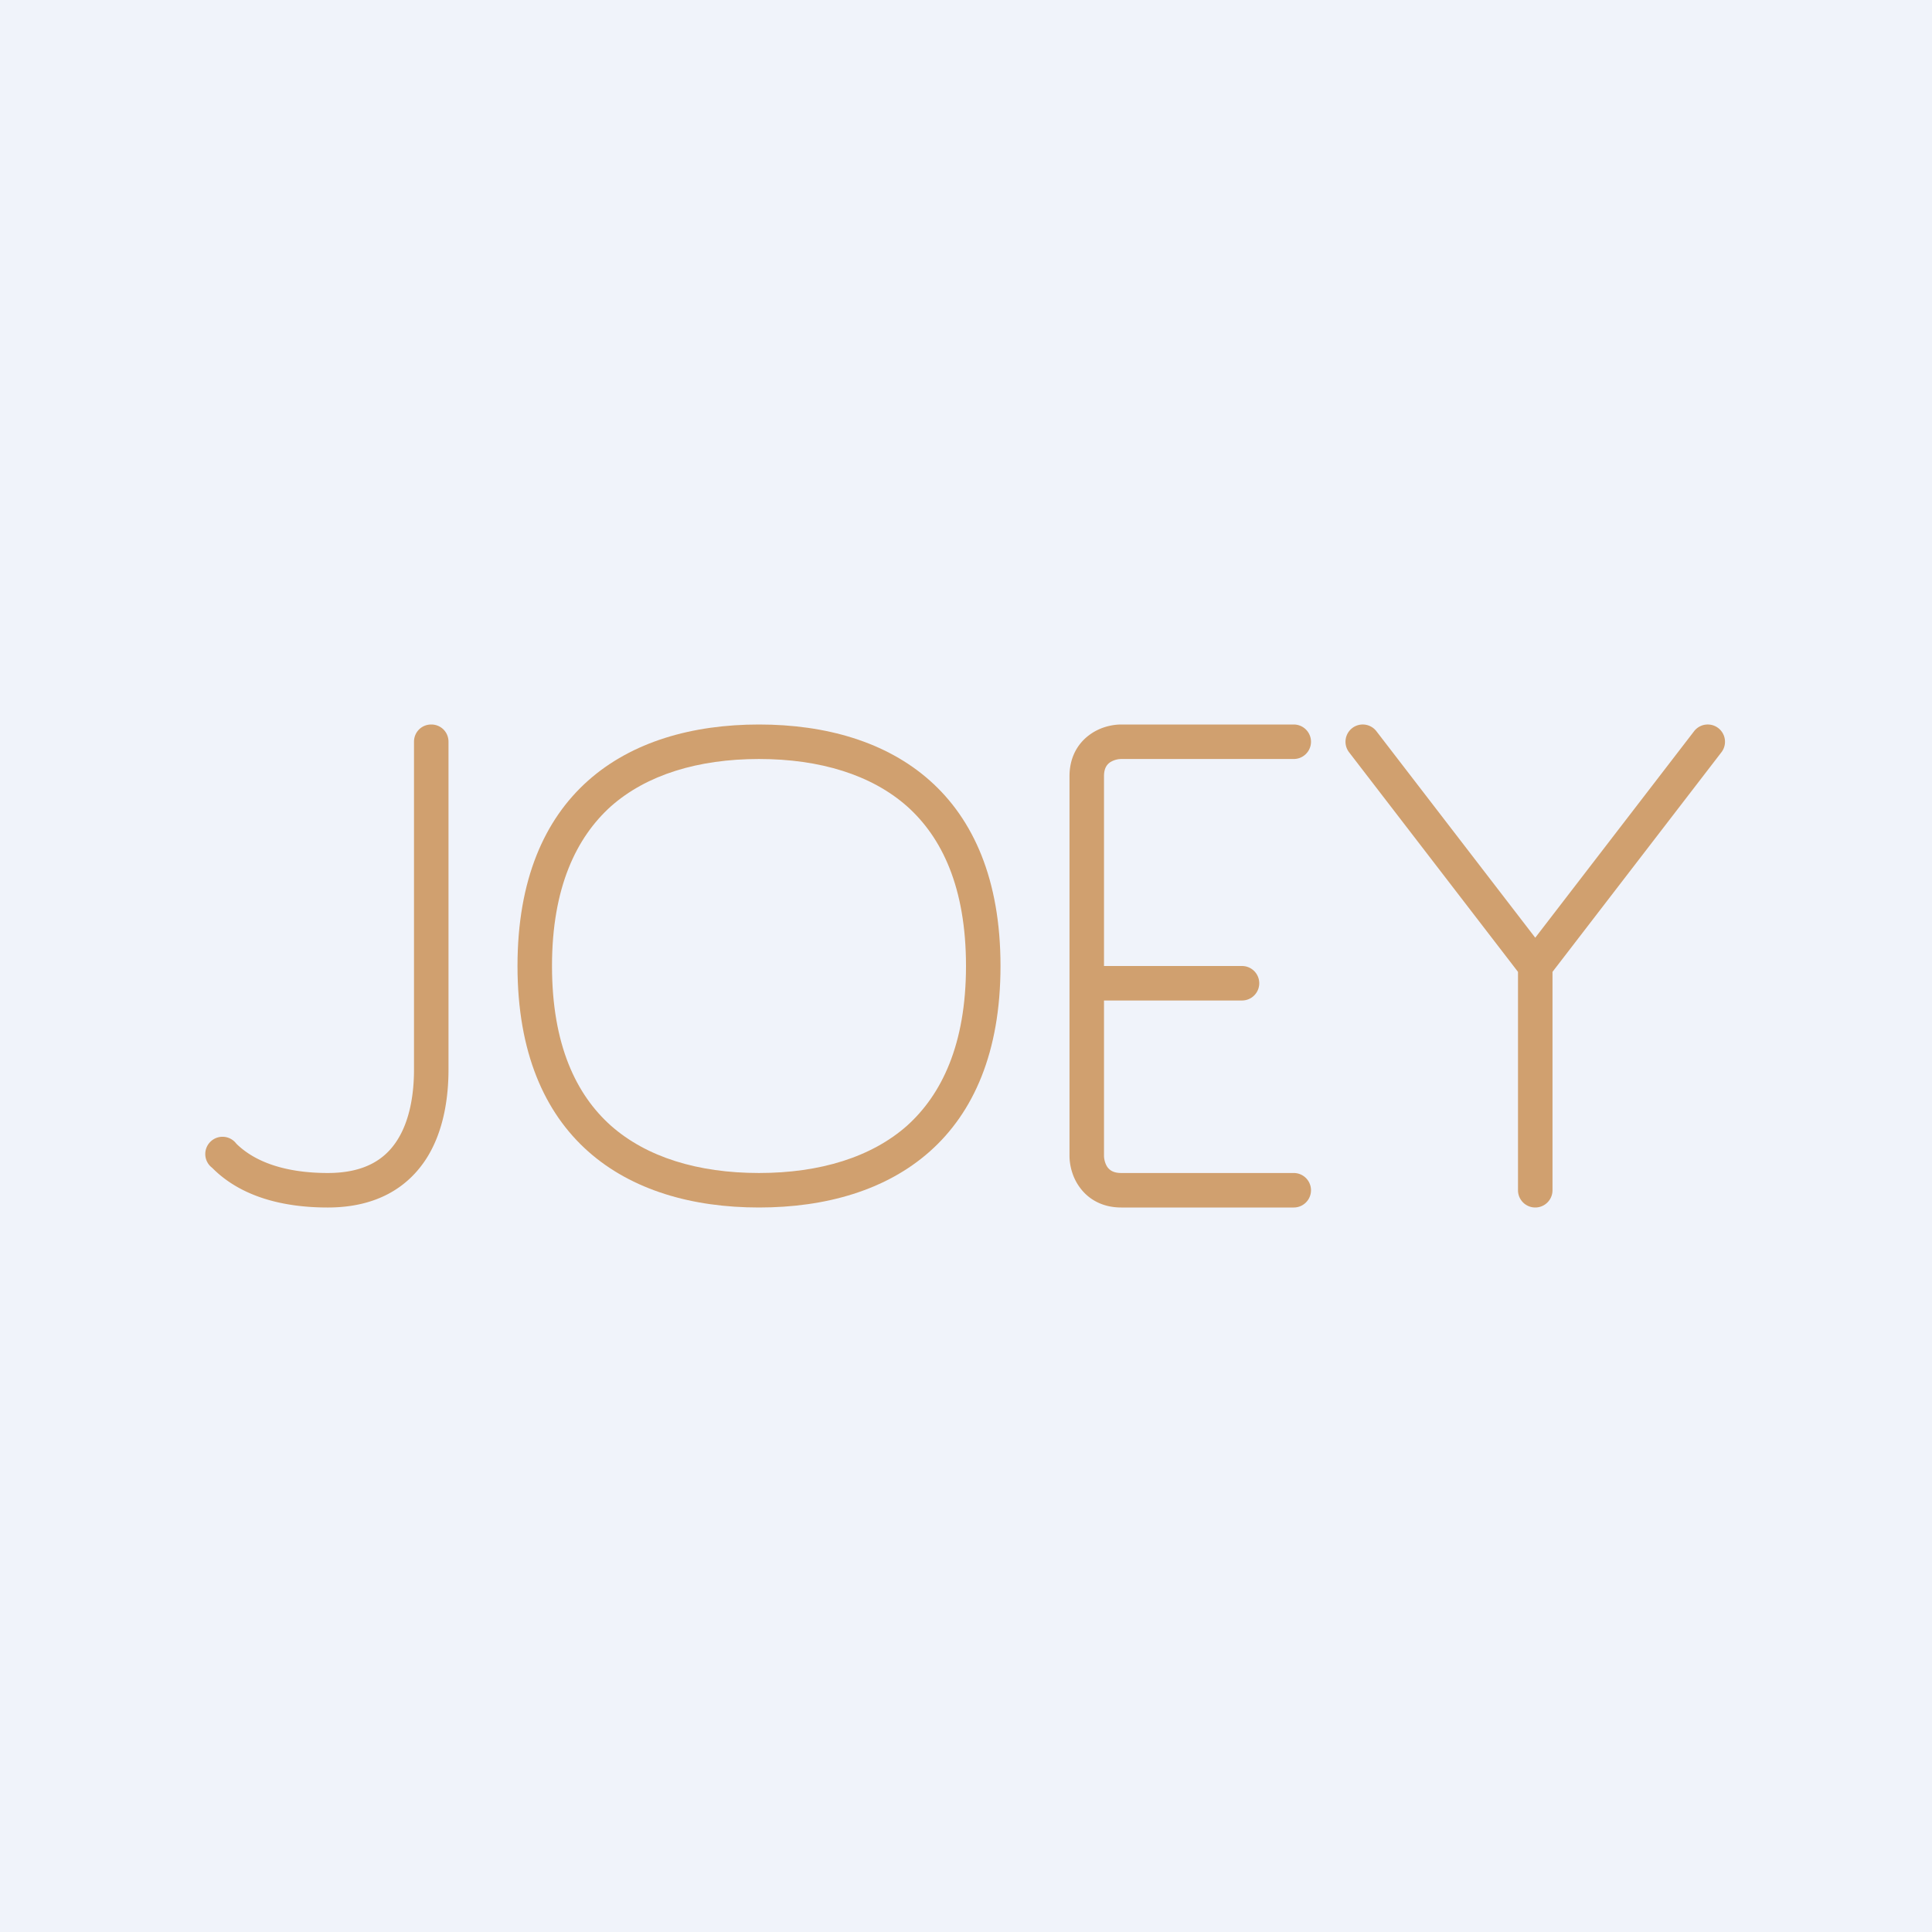 <!-- by TradeStack --><svg width="56" height="56" viewBox="0 0 56 56" xmlns="http://www.w3.org/2000/svg"><path fill="#F0F3FA" d="M0 0h56v56H0z"/><path d="M12.5 21c.28 0 .5.22.5.5V31c0 .79-.13 1.78-.64 2.58-.54.84-1.45 1.42-2.86 1.42-1.04 0-2.41-.2-3.35-1.15a.5.5 0 1 1 .7-.7c.66.65 1.69.85 2.65.85 1.1 0 1.68-.42 2.02-.96.36-.57.48-1.33.48-2.04v-9.5c0-.28.22-.5.5-.5Z" fill="#D0A06F"/><path fill-rule="evenodd" d="M26.29 32.63c1-.9 1.71-2.35 1.71-4.63s-.7-3.73-1.71-4.63C25.26 22.46 23.77 22 22 22s-3.26.46-4.29 1.37c-1 .9-1.71 2.35-1.71 4.63s.7 3.73 1.71 4.63C18.74 33.54 20.23 34 22 34s3.26-.46 4.29-1.37ZM22 35c3.87 0 7-2 7-7s-3.13-7-7-7-7 2-7 7 3.13 7 7 7Z" fill="#D0A06F"/><path d="M31.58 21.3c.31-.23.67-.3.92-.3h5a.5.5 0 0 1 0 1h-5a.62.62 0 0 0-.33.1c-.08.06-.17.16-.17.4V28h4a.5.5 0 0 1 0 1h-4v4.5c0 .09.03.23.1.33.06.08.16.17.4.17h5a.5.5 0 0 1 0 1h-5c-.56 0-.96-.25-1.2-.58-.23-.31-.3-.67-.3-.92v-11c0-.56.25-.96.58-1.2ZM39.2 21.1a.5.5 0 0 1 .7.1l4.6 5.98 4.6-5.98a.5.5 0 1 1 .8.6L45 28.17v6.33a.5.5 0 1 1-1 0v-6.33l-4.9-6.37a.5.5 0 0 1 .1-.7Z" fill="#D0A06F"/></svg>